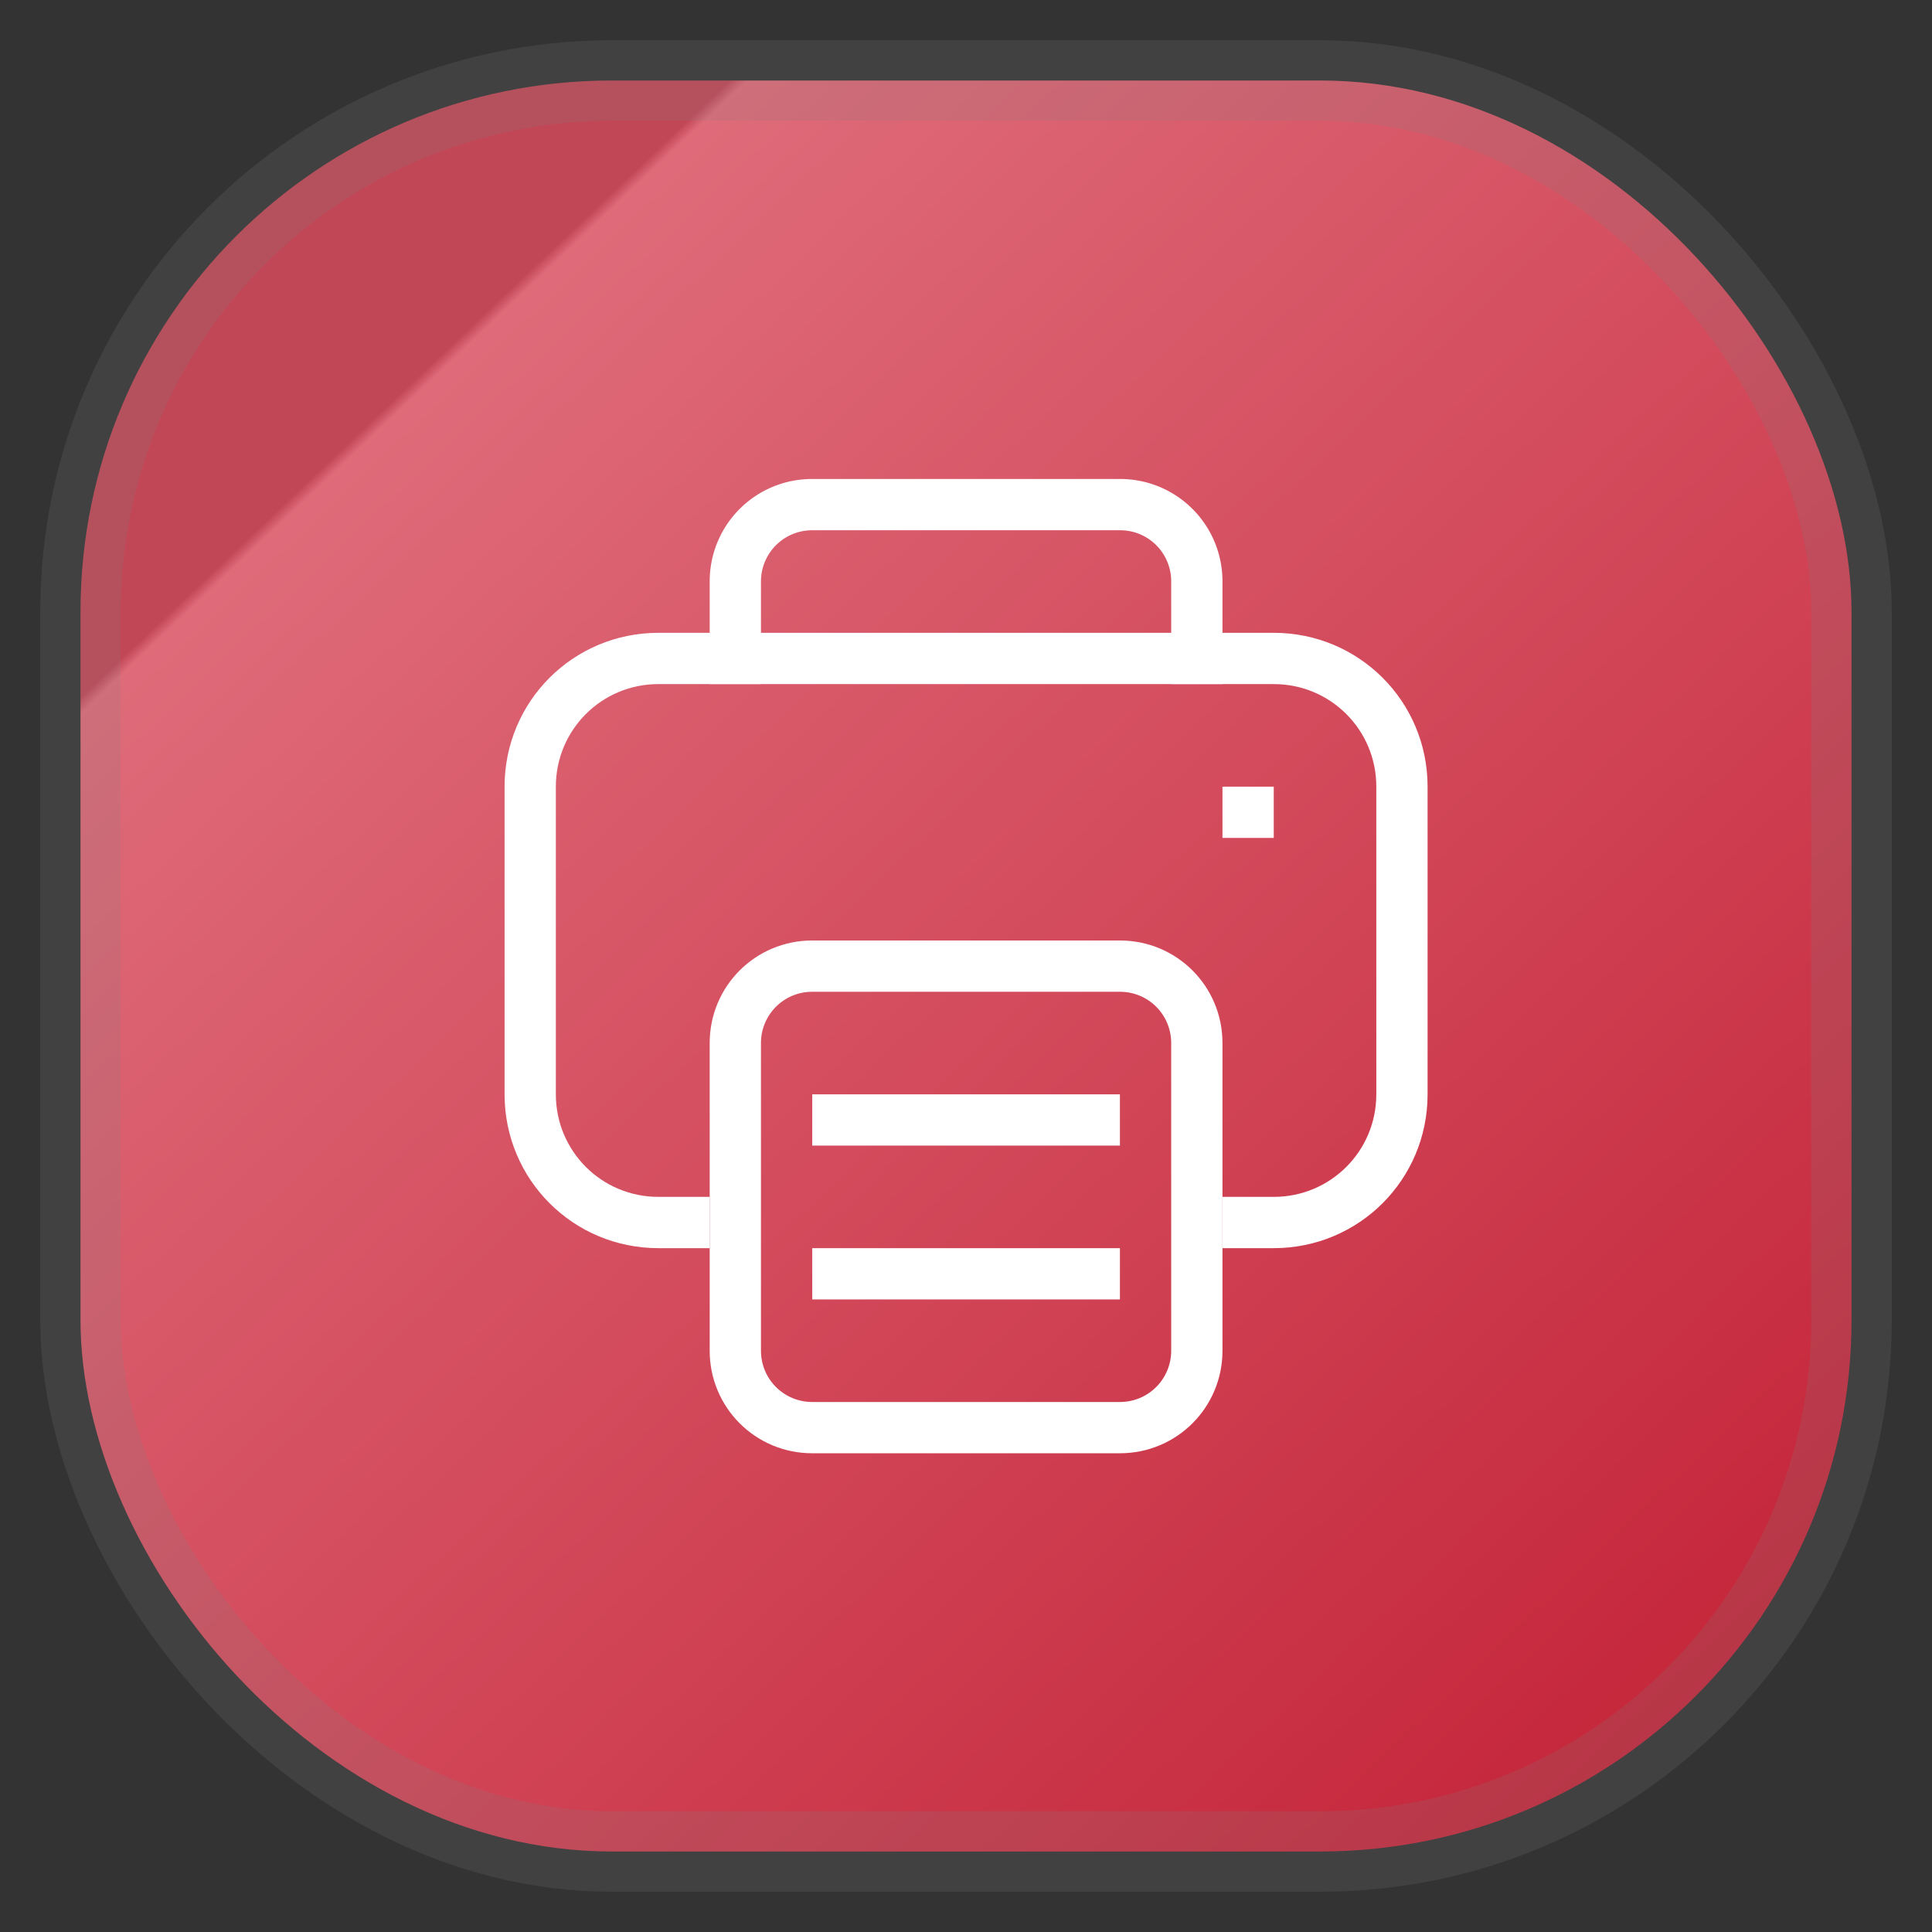 <svg width="24" height="24" fill="none" version="1.1" xmlns="http://www.w3.org/2000/svg">
 <rect width="100%" height="100%" fill="#333333" stroke="none"/>
 <rect x="1" y="1" width="22" height="22" rx="6.6" fill="url(#a)" opacity="0.9" style="-inkscape-stroke:hairline;fill:url(#a);stroke-opacity:.2;stroke:gray;vector-effect:non-scaling-stroke"/>
 <g transform="matrix(.637 0 0 .637 4.994 5.313)" fill="#fff">
  <path d="m8 1c-1.108 0-2 0.892-2 2v2h1v-2c0-0.554 0.446-1 1-1h6a0.995 0.995 0 0 1 1 1v2h1v-2c0-1.108-0.892-2-2-2zm0 12h6v1h-6zm0 3h6v1h-6z"/>
  <path d="m5 4c-1.662 0-3 1.338-3 3v6c0 1.662 1.338 3 3 3h1v-1h-1c-1.108 0-2-0.892-2-2v-6c0-1.108 0.892-2 2-2h12c1.108 0 2 0.892 2 2v6c0 1.108-0.892 2-2 2h-1v1h1c1.662 0 3-1.338 3-3v-6c0-1.662-1.338-3-3-3z"/>
  <path d="m8 10c-1.108 0-2 0.892-2 2v6c0 1.108 0.892 2 2 2h6c1.108 0 2-0.892 2-2v-6c0-1.108-0.892-2-2-2zm0 1h6c0.554 0 1 0.446 1 1v6c0 0.554-0.446 1-1 1h-6c-0.554 0-1-0.446-1-1v-6c0-0.554 0.446-1 1-1m8-4h1v1h-1z"/>
 </g>
 <defs>
  <linearGradient id="a" x1=".05" x2="1" y1="0" y2="1" gradientTransform="scale(22)" gradientUnits="userSpaceOnUse">
   <stop  style="stop-color:#d1495a" offset="0.2"/>
   <stop  style="stop-color:#F27181" offset="0.205"/>
   <stop  style="stop-color:#D42138" offset="1"/>
  </linearGradient>
 </defs>
</svg>
